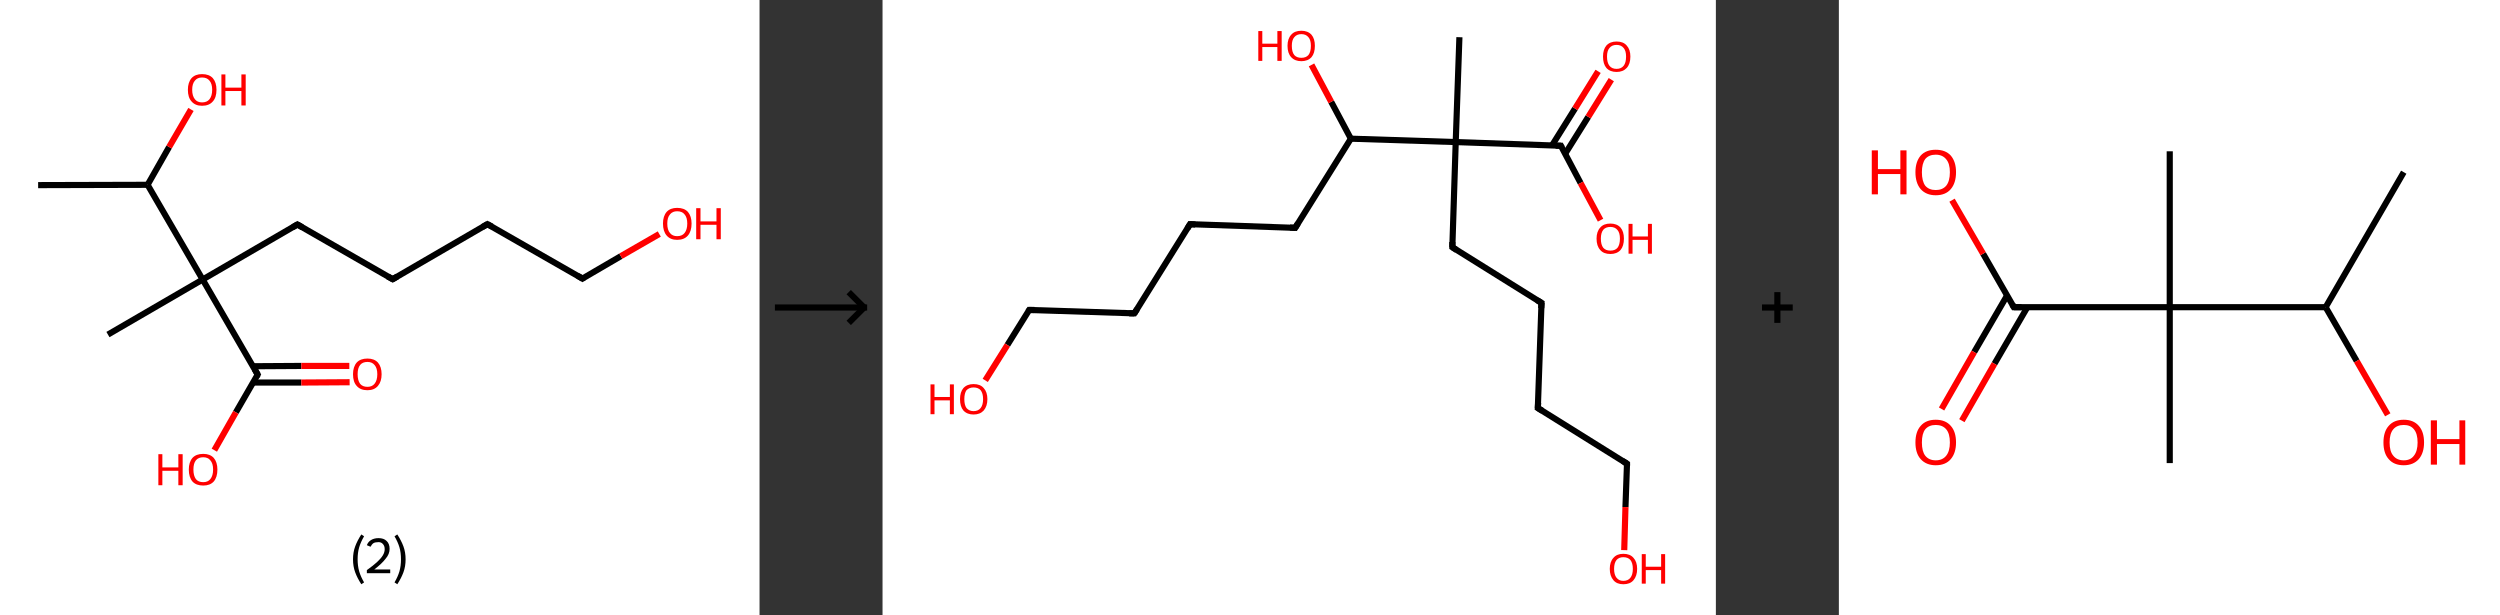 <?xml version='1.0' encoding='ASCII' standalone='yes'?>
<svg xmlns="http://www.w3.org/2000/svg" xmlns:xlink="http://www.w3.org/1999/xlink" version="1.1" width="813.0px" viewBox="0 0 813.0 200.0" height="200.0px">
  <rect x="0" y="0" width="813.0" height="200.0" fill="#333333" stroke="none"/>
  <g>
    <g transform="translate(0, 0) scale(1 1) "><!-- END OF HEADER -->
<rect style="opacity:1.0;fill:#FFFFFF;stroke:none" width="247.0" height="200.0" x="0.0" y="0.0"> </rect>
<path class="bond-0 atom-0 atom-1" d="M 12.4,60.2 L 48.0,60.1" style="fill:none;fill-rule:evenodd;stroke:#000000;stroke-width:2.0px;stroke-linecap:butt;stroke-linejoin:miter;stroke-opacity:1"/>
<path class="bond-1 atom-1 atom-2" d="M 48.0,60.1 L 55.0,47.8" style="fill:none;fill-rule:evenodd;stroke:#000000;stroke-width:2.0px;stroke-linecap:butt;stroke-linejoin:miter;stroke-opacity:1"/>
<path class="bond-1 atom-1 atom-2" d="M 55.0,47.8 L 62.1,35.6" style="fill:none;fill-rule:evenodd;stroke:#FF0000;stroke-width:2.0px;stroke-linecap:butt;stroke-linejoin:miter;stroke-opacity:1"/>
<path class="bond-2 atom-1 atom-3" d="M 48.0,60.1 L 65.9,90.9" style="fill:none;fill-rule:evenodd;stroke:#000000;stroke-width:2.0px;stroke-linecap:butt;stroke-linejoin:miter;stroke-opacity:1"/>
<path class="bond-3 atom-3 atom-4" d="M 65.9,90.9 L 35.1,108.8" style="fill:none;fill-rule:evenodd;stroke:#000000;stroke-width:2.0px;stroke-linecap:butt;stroke-linejoin:miter;stroke-opacity:1"/>
<path class="bond-4 atom-3 atom-5" d="M 65.9,90.9 L 96.7,73.0" style="fill:none;fill-rule:evenodd;stroke:#000000;stroke-width:2.0px;stroke-linecap:butt;stroke-linejoin:miter;stroke-opacity:1"/>
<path class="bond-5 atom-5 atom-6" d="M 96.7,73.0 L 127.7,90.8" style="fill:none;fill-rule:evenodd;stroke:#000000;stroke-width:2.0px;stroke-linecap:butt;stroke-linejoin:miter;stroke-opacity:1"/>
<path class="bond-6 atom-6 atom-7" d="M 127.7,90.8 L 158.5,72.9" style="fill:none;fill-rule:evenodd;stroke:#000000;stroke-width:2.0px;stroke-linecap:butt;stroke-linejoin:miter;stroke-opacity:1"/>
<path class="bond-7 atom-7 atom-8" d="M 158.5,72.9 L 189.4,90.6" style="fill:none;fill-rule:evenodd;stroke:#000000;stroke-width:2.0px;stroke-linecap:butt;stroke-linejoin:miter;stroke-opacity:1"/>
<path class="bond-8 atom-8 atom-9" d="M 189.4,90.6 L 201.9,83.3" style="fill:none;fill-rule:evenodd;stroke:#000000;stroke-width:2.0px;stroke-linecap:butt;stroke-linejoin:miter;stroke-opacity:1"/>
<path class="bond-8 atom-8 atom-9" d="M 201.9,83.3 L 214.4,76.1" style="fill:none;fill-rule:evenodd;stroke:#FF0000;stroke-width:2.0px;stroke-linecap:butt;stroke-linejoin:miter;stroke-opacity:1"/>
<path class="bond-9 atom-3 atom-10" d="M 65.9,90.9 L 83.8,121.8" style="fill:none;fill-rule:evenodd;stroke:#000000;stroke-width:2.0px;stroke-linecap:butt;stroke-linejoin:miter;stroke-opacity:1"/>
<path class="bond-10 atom-10 atom-11" d="M 82.3,124.4 L 98.0,124.4" style="fill:none;fill-rule:evenodd;stroke:#000000;stroke-width:2.0px;stroke-linecap:butt;stroke-linejoin:miter;stroke-opacity:1"/>
<path class="bond-10 atom-10 atom-11" d="M 98.0,124.4 L 113.7,124.3" style="fill:none;fill-rule:evenodd;stroke:#FF0000;stroke-width:2.0px;stroke-linecap:butt;stroke-linejoin:miter;stroke-opacity:1"/>
<path class="bond-10 atom-10 atom-11" d="M 82.3,119.1 L 98.0,119.0" style="fill:none;fill-rule:evenodd;stroke:#000000;stroke-width:2.0px;stroke-linecap:butt;stroke-linejoin:miter;stroke-opacity:1"/>
<path class="bond-10 atom-10 atom-11" d="M 98.0,119.0 L 113.6,119.0" style="fill:none;fill-rule:evenodd;stroke:#FF0000;stroke-width:2.0px;stroke-linecap:butt;stroke-linejoin:miter;stroke-opacity:1"/>
<path class="bond-11 atom-10 atom-12" d="M 83.8,121.8 L 76.7,134.1" style="fill:none;fill-rule:evenodd;stroke:#000000;stroke-width:2.0px;stroke-linecap:butt;stroke-linejoin:miter;stroke-opacity:1"/>
<path class="bond-11 atom-10 atom-12" d="M 76.7,134.1 L 69.7,146.4" style="fill:none;fill-rule:evenodd;stroke:#FF0000;stroke-width:2.0px;stroke-linecap:butt;stroke-linejoin:miter;stroke-opacity:1"/>
<path d="M 95.2,73.9 L 96.7,73.0 L 98.3,73.9" style="fill:none;stroke:#000000;stroke-width:2.0px;stroke-linecap:butt;stroke-linejoin:miter;stroke-opacity:1;"/>
<path d="M 126.1,89.9 L 127.7,90.8 L 129.2,89.9" style="fill:none;stroke:#000000;stroke-width:2.0px;stroke-linecap:butt;stroke-linejoin:miter;stroke-opacity:1;"/>
<path d="M 156.9,73.8 L 158.5,72.9 L 160.0,73.7" style="fill:none;stroke:#000000;stroke-width:2.0px;stroke-linecap:butt;stroke-linejoin:miter;stroke-opacity:1;"/>
<path d="M 187.9,89.7 L 189.4,90.6 L 190.0,90.2" style="fill:none;stroke:#000000;stroke-width:2.0px;stroke-linecap:butt;stroke-linejoin:miter;stroke-opacity:1;"/>
<path d="M 82.9,120.2 L 83.8,121.8 L 83.5,122.4" style="fill:none;stroke:#000000;stroke-width:2.0px;stroke-linecap:butt;stroke-linejoin:miter;stroke-opacity:1;"/>
<path class="atom-2" d="M 61.1 29.2 Q 61.1 26.8, 62.3 25.4 Q 63.5 24.1, 65.7 24.1 Q 68.0 24.1, 69.2 25.4 Q 70.4 26.8, 70.4 29.2 Q 70.4 31.7, 69.2 33.0 Q 68.0 34.4, 65.7 34.4 Q 63.5 34.4, 62.3 33.0 Q 61.1 31.7, 61.1 29.2 M 65.7 33.3 Q 67.3 33.3, 68.1 32.3 Q 69.0 31.2, 69.0 29.2 Q 69.0 27.2, 68.1 26.2 Q 67.3 25.2, 65.7 25.2 Q 64.2 25.2, 63.4 26.2 Q 62.5 27.2, 62.5 29.2 Q 62.5 31.2, 63.4 32.3 Q 64.2 33.3, 65.7 33.3 " fill="#FF0000"/>
<path class="atom-2" d="M 72.0 24.2 L 73.3 24.2 L 73.3 28.5 L 78.5 28.5 L 78.5 24.2 L 79.9 24.2 L 79.9 34.3 L 78.5 34.3 L 78.5 29.6 L 73.3 29.6 L 73.3 34.3 L 72.0 34.3 L 72.0 24.2 " fill="#FF0000"/>
<path class="atom-9" d="M 215.6 72.7 Q 215.6 70.3, 216.8 68.9 Q 218.0 67.6, 220.2 67.6 Q 222.5 67.6, 223.7 68.9 Q 224.9 70.3, 224.9 72.7 Q 224.9 75.2, 223.7 76.6 Q 222.5 78.0, 220.2 78.0 Q 218.0 78.0, 216.8 76.6 Q 215.6 75.2, 215.6 72.7 M 220.2 76.8 Q 221.8 76.8, 222.6 75.8 Q 223.5 74.7, 223.5 72.7 Q 223.5 70.7, 222.6 69.7 Q 221.8 68.7, 220.2 68.7 Q 218.7 68.7, 217.9 69.7 Q 217.0 70.7, 217.0 72.7 Q 217.0 74.8, 217.9 75.8 Q 218.7 76.8, 220.2 76.8 " fill="#FF0000"/>
<path class="atom-9" d="M 226.4 67.7 L 227.8 67.7 L 227.8 72.0 L 233.0 72.0 L 233.0 67.7 L 234.4 67.7 L 234.4 77.8 L 233.0 77.8 L 233.0 73.1 L 227.8 73.1 L 227.8 77.8 L 226.4 77.8 L 226.4 67.7 " fill="#FF0000"/>
<path class="atom-11" d="M 114.8 121.7 Q 114.8 119.3, 116.0 117.9 Q 117.2 116.6, 119.5 116.6 Q 121.7 116.6, 122.9 117.9 Q 124.1 119.3, 124.1 121.7 Q 124.1 124.1, 122.9 125.5 Q 121.7 126.9, 119.5 126.9 Q 117.2 126.9, 116.0 125.5 Q 114.8 124.2, 114.8 121.7 M 119.5 125.8 Q 121.0 125.8, 121.8 124.8 Q 122.7 123.7, 122.7 121.7 Q 122.7 119.7, 121.8 118.7 Q 121.0 117.7, 119.5 117.7 Q 117.9 117.7, 117.1 118.7 Q 116.3 119.7, 116.3 121.7 Q 116.3 123.7, 117.1 124.8 Q 117.9 125.8, 119.5 125.8 " fill="#FF0000"/>
<path class="atom-12" d="M 51.5 147.7 L 52.8 147.7 L 52.8 152.0 L 58.0 152.0 L 58.0 147.7 L 59.4 147.7 L 59.4 157.8 L 58.0 157.8 L 58.0 153.1 L 52.8 153.1 L 52.8 157.8 L 51.5 157.8 L 51.5 147.7 " fill="#FF0000"/>
<path class="atom-12" d="M 61.4 152.7 Q 61.4 150.3, 62.6 148.9 Q 63.8 147.6, 66.1 147.6 Q 68.3 147.6, 69.5 148.9 Q 70.7 150.3, 70.7 152.7 Q 70.7 155.2, 69.5 156.6 Q 68.3 157.9, 66.1 157.9 Q 63.8 157.9, 62.6 156.6 Q 61.4 155.2, 61.4 152.7 M 66.1 156.8 Q 67.6 156.8, 68.4 155.8 Q 69.3 154.7, 69.3 152.7 Q 69.3 150.7, 68.4 149.7 Q 67.6 148.7, 66.1 148.7 Q 64.5 148.7, 63.7 149.7 Q 62.9 150.7, 62.9 152.7 Q 62.9 154.7, 63.7 155.8 Q 64.5 156.8, 66.1 156.8 " fill="#FF0000"/>
<path class="legend" d="M 114.8 181.9 Q 114.8 179.6, 115.5 177.7 Q 116.2 175.8, 117.5 173.8 L 118.4 174.4 Q 117.3 176.3, 116.8 178.0 Q 116.3 179.7, 116.3 181.9 Q 116.3 184.0, 116.8 185.8 Q 117.3 187.5, 118.4 189.4 L 117.5 190.0 Q 116.2 188.0, 115.5 186.1 Q 114.8 184.2, 114.8 181.9 " fill="#000000"/>
<path class="legend" d="M 119.3 177.3 Q 119.7 176.2, 120.7 175.6 Q 121.7 175.0, 123.1 175.0 Q 124.8 175.0, 125.7 175.9 Q 126.7 176.8, 126.7 178.5 Q 126.7 180.2, 125.4 181.7 Q 124.2 183.3, 121.7 185.2 L 126.9 185.2 L 126.9 186.4 L 119.3 186.4 L 119.3 185.4 Q 121.4 183.9, 122.6 182.8 Q 123.9 181.6, 124.5 180.6 Q 125.1 179.6, 125.1 178.6 Q 125.1 177.5, 124.5 176.9 Q 124.0 176.3, 123.1 176.3 Q 122.1 176.3, 121.5 176.6 Q 120.9 177.0, 120.5 177.8 L 119.3 177.3 " fill="#000000"/>
<path class="legend" d="M 131.9 181.9 Q 131.9 184.2, 131.2 186.1 Q 130.5 188.0, 129.2 190.0 L 128.3 189.4 Q 129.4 187.5, 129.9 185.8 Q 130.4 184.0, 130.4 181.9 Q 130.4 179.7, 129.9 178.0 Q 129.4 176.3, 128.3 174.4 L 129.2 173.8 Q 130.5 175.8, 131.2 177.7 Q 131.9 179.6, 131.9 181.9 " fill="#000000"/>
</g>
    <g transform="translate(247.0, 0) scale(1 1) "><line x1="5" y1="100" x2="35" y2="100" style="stroke:rgb(0,0,0);stroke-width:2"/>
  <line x1="34" y1="100" x2="29" y2="95" style="stroke:rgb(0,0,0);stroke-width:2"/>
  <line x1="34" y1="100" x2="29" y2="105" style="stroke:rgb(0,0,0);stroke-width:2"/>
</g>
    <g transform="translate(287.0, 0) scale(1 1) "><!-- END OF HEADER -->
<rect style="opacity:1.0;fill:#FFFFFF;stroke:none" width="271.0" height="200.0" x="0.0" y="0.0"> </rect>
<path class="bond-0 atom-0 atom-1" d="M 187.6,12.1 L 186.4,46.2" style="fill:none;fill-rule:evenodd;stroke:#000000;stroke-width:2.0px;stroke-linecap:butt;stroke-linejoin:miter;stroke-opacity:1"/>
<path class="bond-1 atom-1 atom-2" d="M 186.4,46.2 L 185.3,80.4" style="fill:none;fill-rule:evenodd;stroke:#000000;stroke-width:2.0px;stroke-linecap:butt;stroke-linejoin:miter;stroke-opacity:1"/>
<path class="bond-2 atom-2 atom-3" d="M 185.3,80.4 L 214.3,98.5" style="fill:none;fill-rule:evenodd;stroke:#000000;stroke-width:2.0px;stroke-linecap:butt;stroke-linejoin:miter;stroke-opacity:1"/>
<path class="bond-3 atom-3 atom-4" d="M 214.3,98.5 L 213.1,132.7" style="fill:none;fill-rule:evenodd;stroke:#000000;stroke-width:2.0px;stroke-linecap:butt;stroke-linejoin:miter;stroke-opacity:1"/>
<path class="bond-4 atom-4 atom-5" d="M 213.1,132.7 L 242.1,150.8" style="fill:none;fill-rule:evenodd;stroke:#000000;stroke-width:2.0px;stroke-linecap:butt;stroke-linejoin:miter;stroke-opacity:1"/>
<path class="bond-5 atom-5 atom-6" d="M 242.1,150.8 L 241.6,164.9" style="fill:none;fill-rule:evenodd;stroke:#000000;stroke-width:2.0px;stroke-linecap:butt;stroke-linejoin:miter;stroke-opacity:1"/>
<path class="bond-5 atom-5 atom-6" d="M 241.6,164.9 L 241.2,178.9" style="fill:none;fill-rule:evenodd;stroke:#FF0000;stroke-width:2.0px;stroke-linecap:butt;stroke-linejoin:miter;stroke-opacity:1"/>
<path class="bond-6 atom-1 atom-7" d="M 186.4,46.2 L 220.6,47.4" style="fill:none;fill-rule:evenodd;stroke:#000000;stroke-width:2.0px;stroke-linecap:butt;stroke-linejoin:miter;stroke-opacity:1"/>
<path class="bond-7 atom-7 atom-8" d="M 222.0,50.0 L 229.5,38.0" style="fill:none;fill-rule:evenodd;stroke:#000000;stroke-width:2.0px;stroke-linecap:butt;stroke-linejoin:miter;stroke-opacity:1"/>
<path class="bond-7 atom-7 atom-8" d="M 229.5,38.0 L 237.0,25.9" style="fill:none;fill-rule:evenodd;stroke:#FF0000;stroke-width:2.0px;stroke-linecap:butt;stroke-linejoin:miter;stroke-opacity:1"/>
<path class="bond-7 atom-7 atom-8" d="M 217.7,47.3 L 225.2,35.3" style="fill:none;fill-rule:evenodd;stroke:#000000;stroke-width:2.0px;stroke-linecap:butt;stroke-linejoin:miter;stroke-opacity:1"/>
<path class="bond-7 atom-7 atom-8" d="M 225.2,35.3 L 232.7,23.2" style="fill:none;fill-rule:evenodd;stroke:#FF0000;stroke-width:2.0px;stroke-linecap:butt;stroke-linejoin:miter;stroke-opacity:1"/>
<path class="bond-8 atom-7 atom-9" d="M 220.6,47.4 L 227.0,59.5" style="fill:none;fill-rule:evenodd;stroke:#000000;stroke-width:2.0px;stroke-linecap:butt;stroke-linejoin:miter;stroke-opacity:1"/>
<path class="bond-8 atom-7 atom-9" d="M 227.0,59.5 L 233.5,71.6" style="fill:none;fill-rule:evenodd;stroke:#FF0000;stroke-width:2.0px;stroke-linecap:butt;stroke-linejoin:miter;stroke-opacity:1"/>
<path class="bond-9 atom-1 atom-10" d="M 186.4,46.2 L 152.3,45.1" style="fill:none;fill-rule:evenodd;stroke:#000000;stroke-width:2.0px;stroke-linecap:butt;stroke-linejoin:miter;stroke-opacity:1"/>
<path class="bond-10 atom-10 atom-11" d="M 152.3,45.1 L 145.9,33.1" style="fill:none;fill-rule:evenodd;stroke:#000000;stroke-width:2.0px;stroke-linecap:butt;stroke-linejoin:miter;stroke-opacity:1"/>
<path class="bond-10 atom-10 atom-11" d="M 145.9,33.1 L 139.5,21.1" style="fill:none;fill-rule:evenodd;stroke:#FF0000;stroke-width:2.0px;stroke-linecap:butt;stroke-linejoin:miter;stroke-opacity:1"/>
<path class="bond-11 atom-10 atom-12" d="M 152.3,45.1 L 134.2,74.1" style="fill:none;fill-rule:evenodd;stroke:#000000;stroke-width:2.0px;stroke-linecap:butt;stroke-linejoin:miter;stroke-opacity:1"/>
<path class="bond-12 atom-12 atom-13" d="M 134.2,74.1 L 100.0,72.9" style="fill:none;fill-rule:evenodd;stroke:#000000;stroke-width:2.0px;stroke-linecap:butt;stroke-linejoin:miter;stroke-opacity:1"/>
<path class="bond-13 atom-13 atom-14" d="M 100.0,72.9 L 81.9,101.9" style="fill:none;fill-rule:evenodd;stroke:#000000;stroke-width:2.0px;stroke-linecap:butt;stroke-linejoin:miter;stroke-opacity:1"/>
<path class="bond-14 atom-14 atom-15" d="M 81.9,101.9 L 47.7,100.8" style="fill:none;fill-rule:evenodd;stroke:#000000;stroke-width:2.0px;stroke-linecap:butt;stroke-linejoin:miter;stroke-opacity:1"/>
<path class="bond-15 atom-15 atom-16" d="M 47.7,100.8 L 40.6,112.2" style="fill:none;fill-rule:evenodd;stroke:#000000;stroke-width:2.0px;stroke-linecap:butt;stroke-linejoin:miter;stroke-opacity:1"/>
<path class="bond-15 atom-15 atom-16" d="M 40.6,112.2 L 33.4,123.7" style="fill:none;fill-rule:evenodd;stroke:#FF0000;stroke-width:2.0px;stroke-linecap:butt;stroke-linejoin:miter;stroke-opacity:1"/>
<path d="M 185.3,78.7 L 185.3,80.4 L 186.7,81.3" style="fill:none;stroke:#000000;stroke-width:2.0px;stroke-linecap:butt;stroke-linejoin:miter;stroke-opacity:1;"/>
<path d="M 212.8,97.6 L 214.3,98.5 L 214.2,100.2" style="fill:none;stroke:#000000;stroke-width:2.0px;stroke-linecap:butt;stroke-linejoin:miter;stroke-opacity:1;"/>
<path d="M 213.2,131.0 L 213.1,132.7 L 214.6,133.6" style="fill:none;stroke:#000000;stroke-width:2.0px;stroke-linecap:butt;stroke-linejoin:miter;stroke-opacity:1;"/>
<path d="M 240.7,149.9 L 242.1,150.8 L 242.1,151.5" style="fill:none;stroke:#000000;stroke-width:2.0px;stroke-linecap:butt;stroke-linejoin:miter;stroke-opacity:1;"/>
<path d="M 218.9,47.4 L 220.6,47.4 L 220.9,48.0" style="fill:none;stroke:#000000;stroke-width:2.0px;stroke-linecap:butt;stroke-linejoin:miter;stroke-opacity:1;"/>
<path d="M 135.1,72.6 L 134.2,74.1 L 132.5,74.0" style="fill:none;stroke:#000000;stroke-width:2.0px;stroke-linecap:butt;stroke-linejoin:miter;stroke-opacity:1;"/>
<path d="M 101.7,73.0 L 100.0,72.9 L 99.1,74.4" style="fill:none;stroke:#000000;stroke-width:2.0px;stroke-linecap:butt;stroke-linejoin:miter;stroke-opacity:1;"/>
<path d="M 82.8,100.5 L 81.9,101.9 L 80.2,101.9" style="fill:none;stroke:#000000;stroke-width:2.0px;stroke-linecap:butt;stroke-linejoin:miter;stroke-opacity:1;"/>
<path d="M 49.4,100.8 L 47.7,100.8 L 47.4,101.3" style="fill:none;stroke:#000000;stroke-width:2.0px;stroke-linecap:butt;stroke-linejoin:miter;stroke-opacity:1;"/>
<path class="atom-6" d="M 236.5 185.0 Q 236.5 182.7, 237.7 181.4 Q 238.8 180.1, 240.9 180.1 Q 243.1 180.1, 244.2 181.4 Q 245.4 182.7, 245.4 185.0 Q 245.4 187.3, 244.2 188.7 Q 243.1 190.0, 240.9 190.0 Q 238.8 190.0, 237.7 188.7 Q 236.5 187.3, 236.5 185.0 M 240.9 188.9 Q 242.4 188.9, 243.2 187.9 Q 244.0 186.9, 244.0 185.0 Q 244.0 183.1, 243.2 182.1 Q 242.4 181.2, 240.9 181.2 Q 239.5 181.2, 238.7 182.1 Q 237.9 183.1, 237.9 185.0 Q 237.9 186.9, 238.7 187.9 Q 239.5 188.9, 240.9 188.9 " fill="#FF0000"/>
<path class="atom-6" d="M 246.9 180.2 L 248.2 180.2 L 248.2 184.3 L 253.2 184.3 L 253.2 180.2 L 254.5 180.2 L 254.5 189.8 L 253.2 189.8 L 253.2 185.4 L 248.2 185.4 L 248.2 189.8 L 246.9 189.8 L 246.9 180.2 " fill="#FF0000"/>
<path class="atom-8" d="M 234.3 18.4 Q 234.3 16.1, 235.4 14.8 Q 236.6 13.5, 238.7 13.5 Q 240.9 13.5, 242.0 14.8 Q 243.2 16.1, 243.2 18.4 Q 243.2 20.8, 242.0 22.1 Q 240.8 23.4, 238.7 23.4 Q 236.6 23.4, 235.4 22.1 Q 234.3 20.8, 234.3 18.4 M 238.7 22.4 Q 240.2 22.4, 241.0 21.4 Q 241.8 20.4, 241.8 18.4 Q 241.8 16.5, 241.0 15.6 Q 240.2 14.6, 238.7 14.6 Q 237.2 14.6, 236.4 15.6 Q 235.6 16.5, 235.6 18.4 Q 235.6 20.4, 236.4 21.4 Q 237.2 22.4, 238.7 22.4 " fill="#FF0000"/>
<path class="atom-9" d="M 232.2 77.6 Q 232.2 75.3, 233.4 74.0 Q 234.5 72.7, 236.7 72.7 Q 238.8 72.7, 240.0 74.0 Q 241.1 75.3, 241.1 77.6 Q 241.1 80.0, 240.0 81.3 Q 238.8 82.6, 236.7 82.6 Q 234.5 82.6, 233.4 81.3 Q 232.2 80.0, 232.2 77.6 M 236.7 81.5 Q 238.2 81.5, 239.0 80.6 Q 239.8 79.6, 239.8 77.6 Q 239.8 75.7, 239.0 74.8 Q 238.2 73.8, 236.7 73.8 Q 235.2 73.8, 234.4 74.7 Q 233.6 75.7, 233.6 77.6 Q 233.6 79.6, 234.4 80.6 Q 235.2 81.5, 236.7 81.5 " fill="#FF0000"/>
<path class="atom-9" d="M 242.6 72.8 L 243.9 72.8 L 243.9 76.9 L 248.9 76.9 L 248.9 72.8 L 250.2 72.8 L 250.2 82.5 L 248.9 82.5 L 248.9 78.0 L 243.9 78.0 L 243.9 82.5 L 242.6 82.5 L 242.6 72.8 " fill="#FF0000"/>
<path class="atom-11" d="M 122.2 10.1 L 123.5 10.1 L 123.5 14.2 L 128.4 14.2 L 128.4 10.1 L 129.8 10.1 L 129.8 19.8 L 128.4 19.8 L 128.4 15.3 L 123.5 15.3 L 123.5 19.8 L 122.2 19.8 L 122.2 10.1 " fill="#FF0000"/>
<path class="atom-11" d="M 131.7 14.9 Q 131.7 12.6, 132.9 11.3 Q 134.0 10.0, 136.2 10.0 Q 138.3 10.0, 139.5 11.3 Q 140.6 12.6, 140.6 14.9 Q 140.6 17.3, 139.5 18.6 Q 138.3 19.9, 136.2 19.9 Q 134.1 19.9, 132.9 18.6 Q 131.7 17.3, 131.7 14.9 M 136.2 18.8 Q 137.7 18.8, 138.5 17.9 Q 139.3 16.9, 139.3 14.9 Q 139.3 13.0, 138.5 12.1 Q 137.7 11.1, 136.2 11.1 Q 134.7 11.1, 133.9 12.1 Q 133.1 13.0, 133.1 14.9 Q 133.1 16.9, 133.9 17.9 Q 134.7 18.8, 136.2 18.8 " fill="#FF0000"/>
<path class="atom-16" d="M 15.6 125.0 L 16.9 125.0 L 16.9 129.1 L 21.9 129.1 L 21.9 125.0 L 23.2 125.0 L 23.2 134.7 L 21.9 134.7 L 21.9 130.2 L 16.9 130.2 L 16.9 134.7 L 15.6 134.7 L 15.6 125.0 " fill="#FF0000"/>
<path class="atom-16" d="M 25.2 129.8 Q 25.2 127.5, 26.3 126.2 Q 27.5 124.9, 29.6 124.9 Q 31.8 124.9, 32.9 126.2 Q 34.1 127.5, 34.1 129.8 Q 34.1 132.1, 32.9 133.5 Q 31.7 134.8, 29.6 134.8 Q 27.5 134.8, 26.3 133.5 Q 25.2 132.2, 25.2 129.8 M 29.6 133.7 Q 31.1 133.7, 31.9 132.7 Q 32.7 131.7, 32.7 129.8 Q 32.7 127.9, 31.9 126.9 Q 31.1 126.0, 29.6 126.0 Q 28.2 126.0, 27.3 126.9 Q 26.6 127.9, 26.6 129.8 Q 26.6 131.7, 27.3 132.7 Q 28.2 133.7, 29.6 133.7 " fill="#FF0000"/>
</g>
    <g transform="translate(558.0, 0) scale(1 1) "><line x1="15" y1="100" x2="25" y2="100" style="stroke:rgb(0,0,0);stroke-width:2"/>
  <line x1="20" y1="95" x2="20" y2="105" style="stroke:rgb(0,0,0);stroke-width:2"/>
</g>
    <g transform="translate(598.0, 0) scale(1 1) "><!-- END OF HEADER -->
<rect style="opacity:1.0;fill:#FFFFFF;stroke:none" width="215.0" height="200.0" x="0.0" y="0.0"> </rect>
<path class="bond-0 atom-0 atom-1" d="M 183.7,56.0 L 158.3,99.9" style="fill:none;fill-rule:evenodd;stroke:#000000;stroke-width:2.0px;stroke-linecap:butt;stroke-linejoin:miter;stroke-opacity:1"/>
<path class="bond-1 atom-1 atom-2" d="M 158.3,99.9 L 168.4,117.4" style="fill:none;fill-rule:evenodd;stroke:#000000;stroke-width:2.0px;stroke-linecap:butt;stroke-linejoin:miter;stroke-opacity:1"/>
<path class="bond-1 atom-1 atom-2" d="M 168.4,117.4 L 178.5,134.9" style="fill:none;fill-rule:evenodd;stroke:#FF0000;stroke-width:2.0px;stroke-linecap:butt;stroke-linejoin:miter;stroke-opacity:1"/>
<path class="bond-2 atom-1 atom-3" d="M 158.3,99.9 L 107.6,99.9" style="fill:none;fill-rule:evenodd;stroke:#000000;stroke-width:2.0px;stroke-linecap:butt;stroke-linejoin:miter;stroke-opacity:1"/>
<path class="bond-3 atom-3 atom-4" d="M 107.6,99.9 L 107.6,49.2" style="fill:none;fill-rule:evenodd;stroke:#000000;stroke-width:2.0px;stroke-linecap:butt;stroke-linejoin:miter;stroke-opacity:1"/>
<path class="bond-4 atom-3 atom-5" d="M 107.6,99.9 L 107.6,150.6" style="fill:none;fill-rule:evenodd;stroke:#000000;stroke-width:2.0px;stroke-linecap:butt;stroke-linejoin:miter;stroke-opacity:1"/>
<path class="bond-5 atom-3 atom-6" d="M 107.6,99.9 L 56.9,99.9" style="fill:none;fill-rule:evenodd;stroke:#000000;stroke-width:2.0px;stroke-linecap:butt;stroke-linejoin:miter;stroke-opacity:1"/>
<path class="bond-6 atom-6 atom-7" d="M 54.7,96.1 L 44.0,114.5" style="fill:none;fill-rule:evenodd;stroke:#000000;stroke-width:2.0px;stroke-linecap:butt;stroke-linejoin:miter;stroke-opacity:1"/>
<path class="bond-6 atom-6 atom-7" d="M 44.0,114.5 L 33.4,133.0" style="fill:none;fill-rule:evenodd;stroke:#FF0000;stroke-width:2.0px;stroke-linecap:butt;stroke-linejoin:miter;stroke-opacity:1"/>
<path class="bond-6 atom-6 atom-7" d="M 61.3,99.9 L 50.6,118.3" style="fill:none;fill-rule:evenodd;stroke:#000000;stroke-width:2.0px;stroke-linecap:butt;stroke-linejoin:miter;stroke-opacity:1"/>
<path class="bond-6 atom-6 atom-7" d="M 50.6,118.3 L 40.0,136.8" style="fill:none;fill-rule:evenodd;stroke:#FF0000;stroke-width:2.0px;stroke-linecap:butt;stroke-linejoin:miter;stroke-opacity:1"/>
<path class="bond-7 atom-6 atom-8" d="M 56.9,99.9 L 46.9,82.5" style="fill:none;fill-rule:evenodd;stroke:#000000;stroke-width:2.0px;stroke-linecap:butt;stroke-linejoin:miter;stroke-opacity:1"/>
<path class="bond-7 atom-6 atom-8" d="M 46.9,82.5 L 36.8,65.1" style="fill:none;fill-rule:evenodd;stroke:#FF0000;stroke-width:2.0px;stroke-linecap:butt;stroke-linejoin:miter;stroke-opacity:1"/>
<path d="M 59.4,99.9 L 56.9,99.9 L 56.4,99.0" style="fill:none;stroke:#000000;stroke-width:2.0px;stroke-linecap:butt;stroke-linejoin:miter;stroke-opacity:1;"/>
<path class="atom-2" d="M 177.1 143.9 Q 177.1 140.4, 178.8 138.5 Q 180.5 136.5, 183.7 136.5 Q 186.9 136.5, 188.6 138.5 Q 190.3 140.4, 190.3 143.9 Q 190.3 147.3, 188.6 149.3 Q 186.8 151.3, 183.7 151.3 Q 180.5 151.3, 178.8 149.3 Q 177.1 147.4, 177.1 143.9 M 183.7 149.7 Q 185.9 149.7, 187.0 148.2 Q 188.2 146.7, 188.2 143.9 Q 188.2 141.0, 187.0 139.6 Q 185.9 138.2, 183.7 138.2 Q 181.5 138.2, 180.3 139.6 Q 179.1 141.0, 179.1 143.9 Q 179.1 146.8, 180.3 148.2 Q 181.5 149.7, 183.7 149.7 " fill="#FF0000"/>
<path class="atom-2" d="M 192.5 136.7 L 194.5 136.7 L 194.5 142.8 L 201.8 142.8 L 201.8 136.7 L 203.7 136.7 L 203.7 151.1 L 201.8 151.1 L 201.8 144.4 L 194.5 144.4 L 194.5 151.1 L 192.5 151.1 L 192.5 136.7 " fill="#FF0000"/>
<path class="atom-7" d="M 24.9 143.9 Q 24.9 140.4, 26.6 138.5 Q 28.3 136.5, 31.5 136.5 Q 34.7 136.5, 36.4 138.5 Q 38.1 140.4, 38.1 143.9 Q 38.1 147.3, 36.4 149.3 Q 34.7 151.3, 31.5 151.3 Q 28.4 151.3, 26.6 149.3 Q 24.9 147.4, 24.9 143.9 M 31.5 149.7 Q 33.7 149.7, 34.9 148.2 Q 36.1 146.7, 36.1 143.9 Q 36.1 141.0, 34.9 139.6 Q 33.7 138.2, 31.5 138.2 Q 29.3 138.2, 28.1 139.6 Q 27.0 141.0, 27.0 143.9 Q 27.0 146.8, 28.1 148.2 Q 29.3 149.7, 31.5 149.7 " fill="#FF0000"/>
<path class="atom-8" d="M 10.7 48.9 L 12.7 48.9 L 12.7 55.0 L 20.0 55.0 L 20.0 48.9 L 22.0 48.9 L 22.0 63.2 L 20.0 63.2 L 20.0 56.6 L 12.7 56.6 L 12.7 63.2 L 10.7 63.2 L 10.7 48.9 " fill="#FF0000"/>
<path class="atom-8" d="M 24.9 56.0 Q 24.9 52.6, 26.6 50.6 Q 28.3 48.7, 31.5 48.7 Q 34.7 48.7, 36.4 50.6 Q 38.1 52.6, 38.1 56.0 Q 38.1 59.5, 36.4 61.5 Q 34.7 63.5, 31.5 63.5 Q 28.4 63.5, 26.6 61.5 Q 24.9 59.5, 24.9 56.0 M 31.5 61.8 Q 33.7 61.8, 34.9 60.4 Q 36.1 58.9, 36.1 56.0 Q 36.1 53.2, 34.9 51.8 Q 33.7 50.3, 31.5 50.3 Q 29.3 50.3, 28.1 51.7 Q 27.0 53.2, 27.0 56.0 Q 27.0 58.9, 28.1 60.4 Q 29.3 61.8, 31.5 61.8 " fill="#FF0000"/>
</g>
  </g>
</svg>
